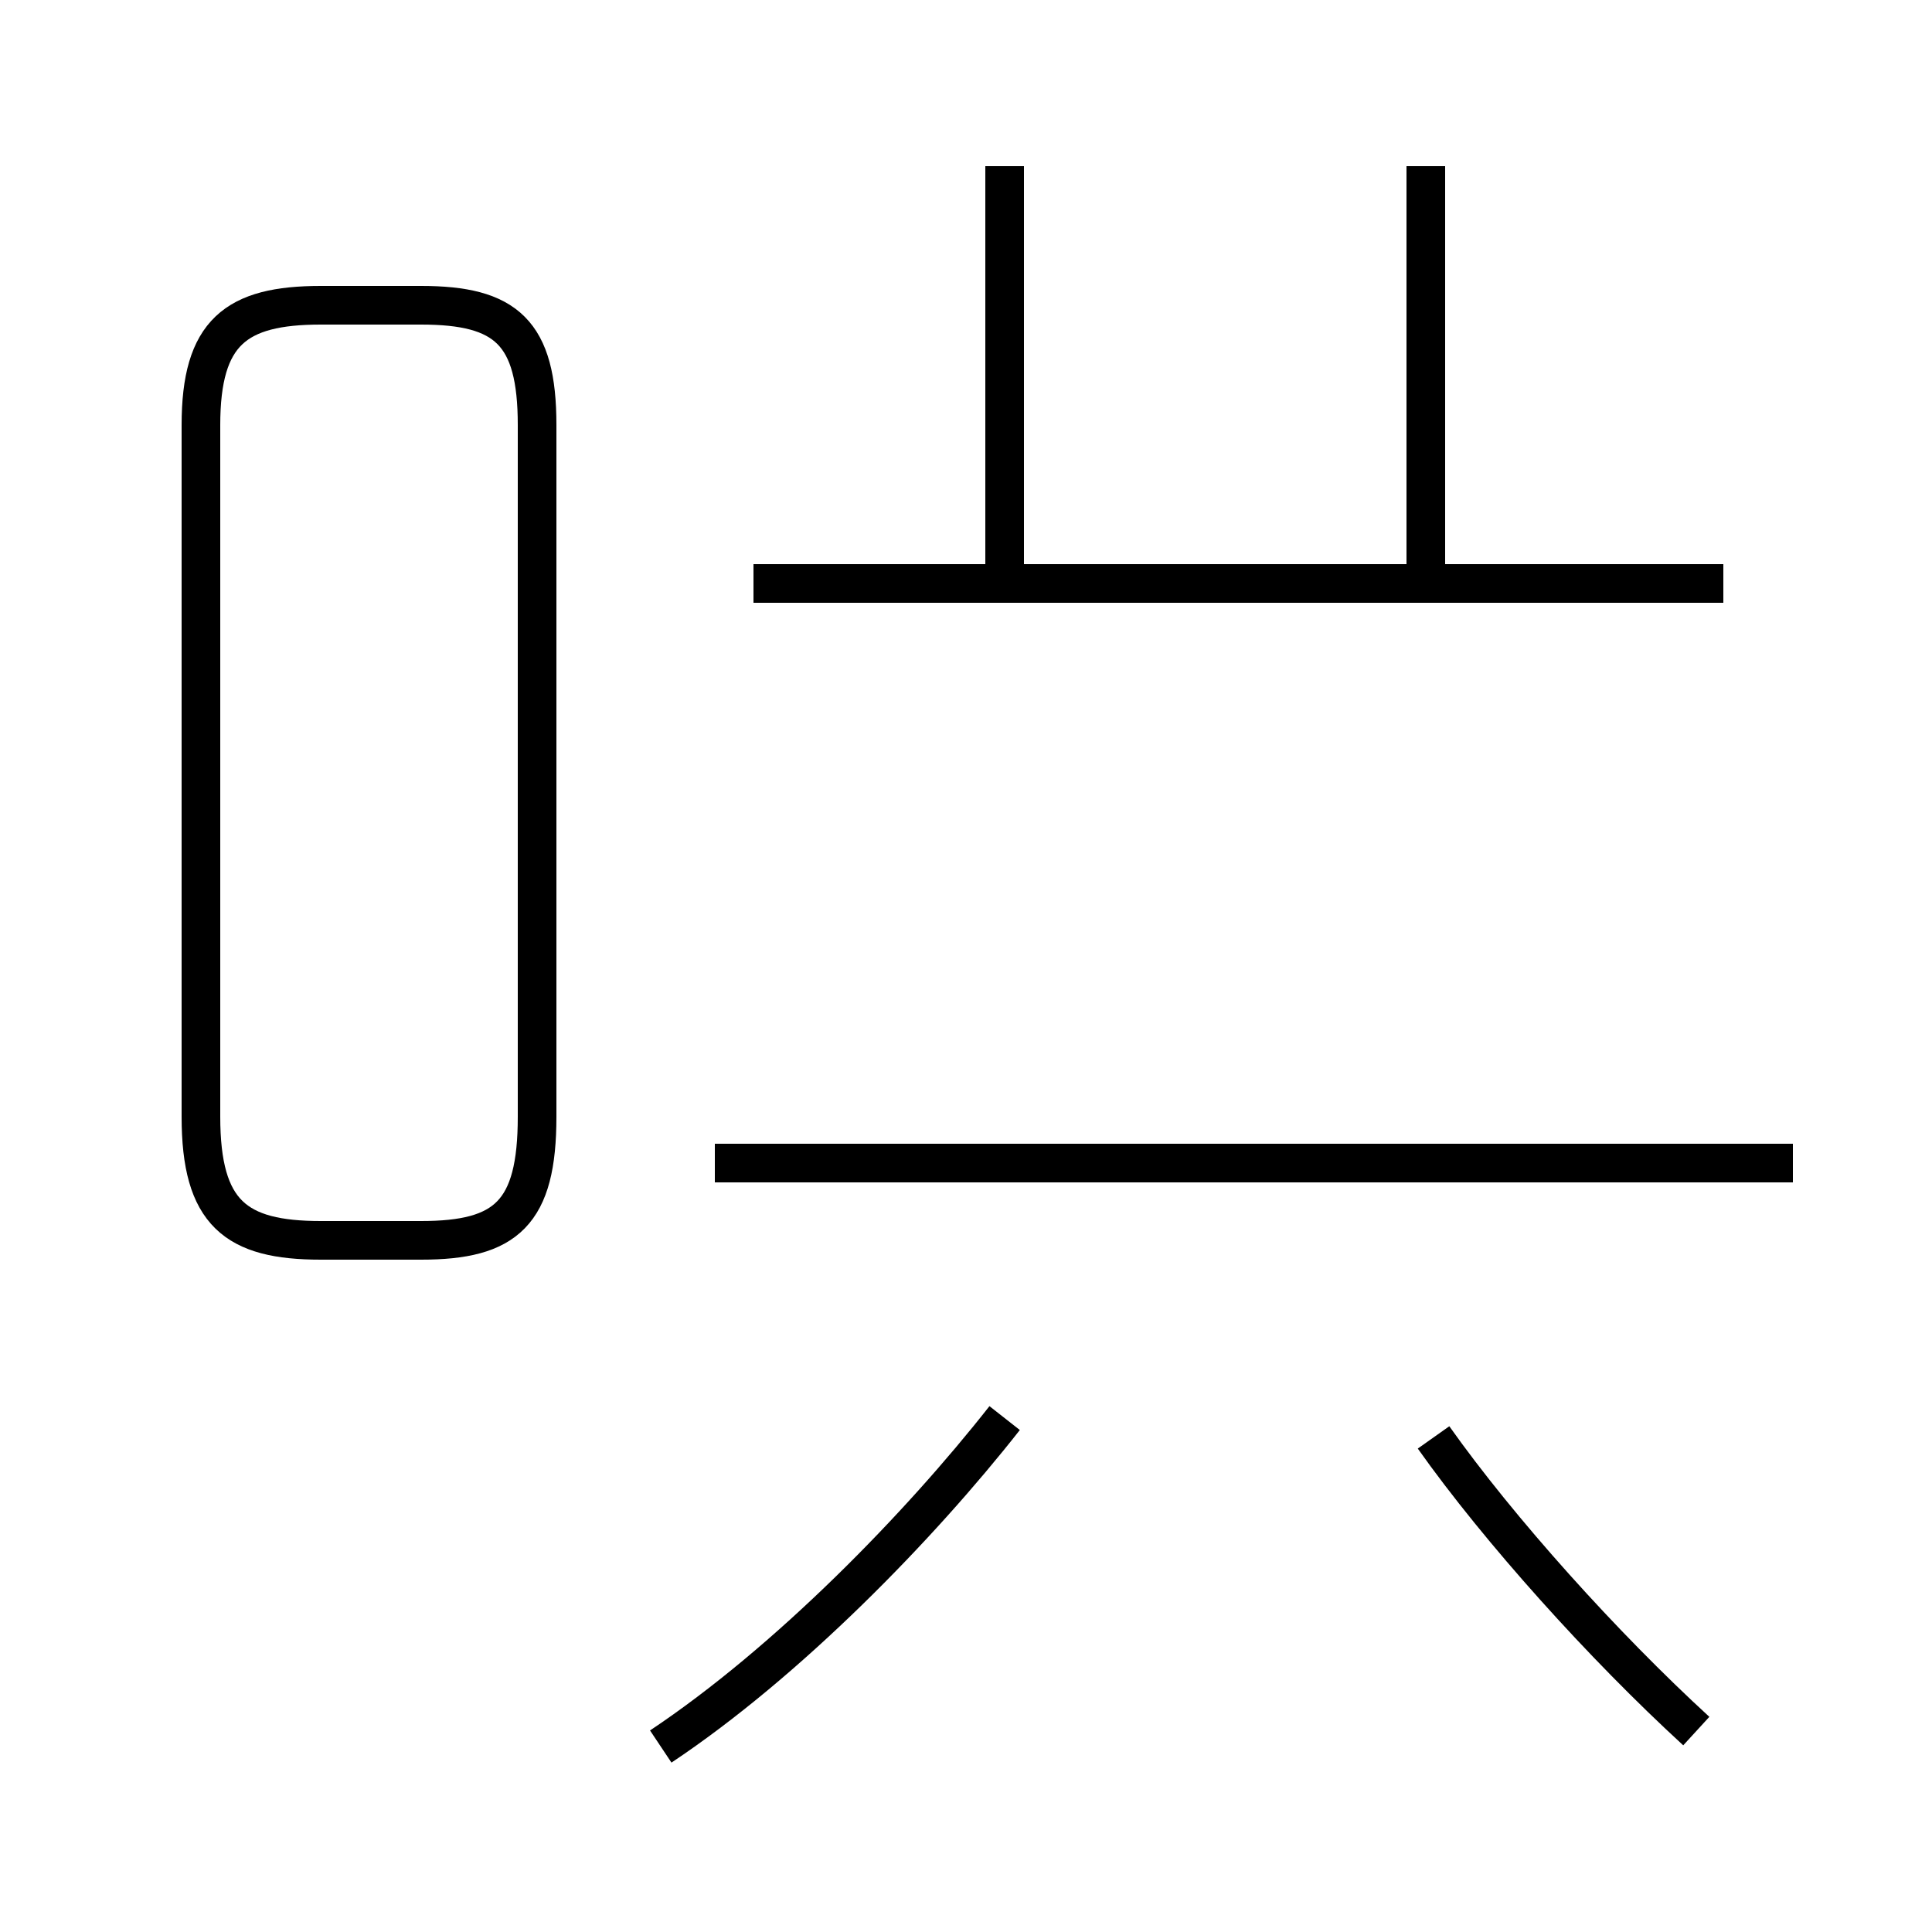 <?xml version='1.0' encoding='utf8'?>
<svg viewBox="0.0 -44.0 50.0 50.0" version="1.1" xmlns="http://www.w3.org/2000/svg">
<rect x="0.0" y="-44.0" width="50.0" height="50.0" fill="#808080" stroke="none"/>
<rect x="-1000" y="-1000" width="2000" height="2000" stroke="white" fill="white"/>
<g style="fill:none; stroke:#000000;  stroke-width:1">
<path d="M 8.3 11.9 L 10.9 11.9 C 13.1 11.9 13.9 12.6 13.9 15.1 L 13.9 33.0 C 13.9 35.4 13.1 36.1 10.9 36.1 L 8.3 36.1 C 6.1 36.1 5.2 35.4 5.2 33.0 L 5.2 15.1 C 5.2 12.6 6.1 11.9 8.3 11.9 Z M 26.0 28.9 L 26.0 39.7 M 44.6 28.9 L 19.5 28.9 M 36.9 28.9 L 36.9 39.7 M 17.1 -1.2 C 20.4 1.0 23.8 4.5 26.0 7.3 M 43.9 -0.8 C 41.5 1.4 38.8 4.4 37.1 6.8 M 46.4 13.9 L 18.5 13.9" transform="scale(1, -1)" />
</g>
</svg>